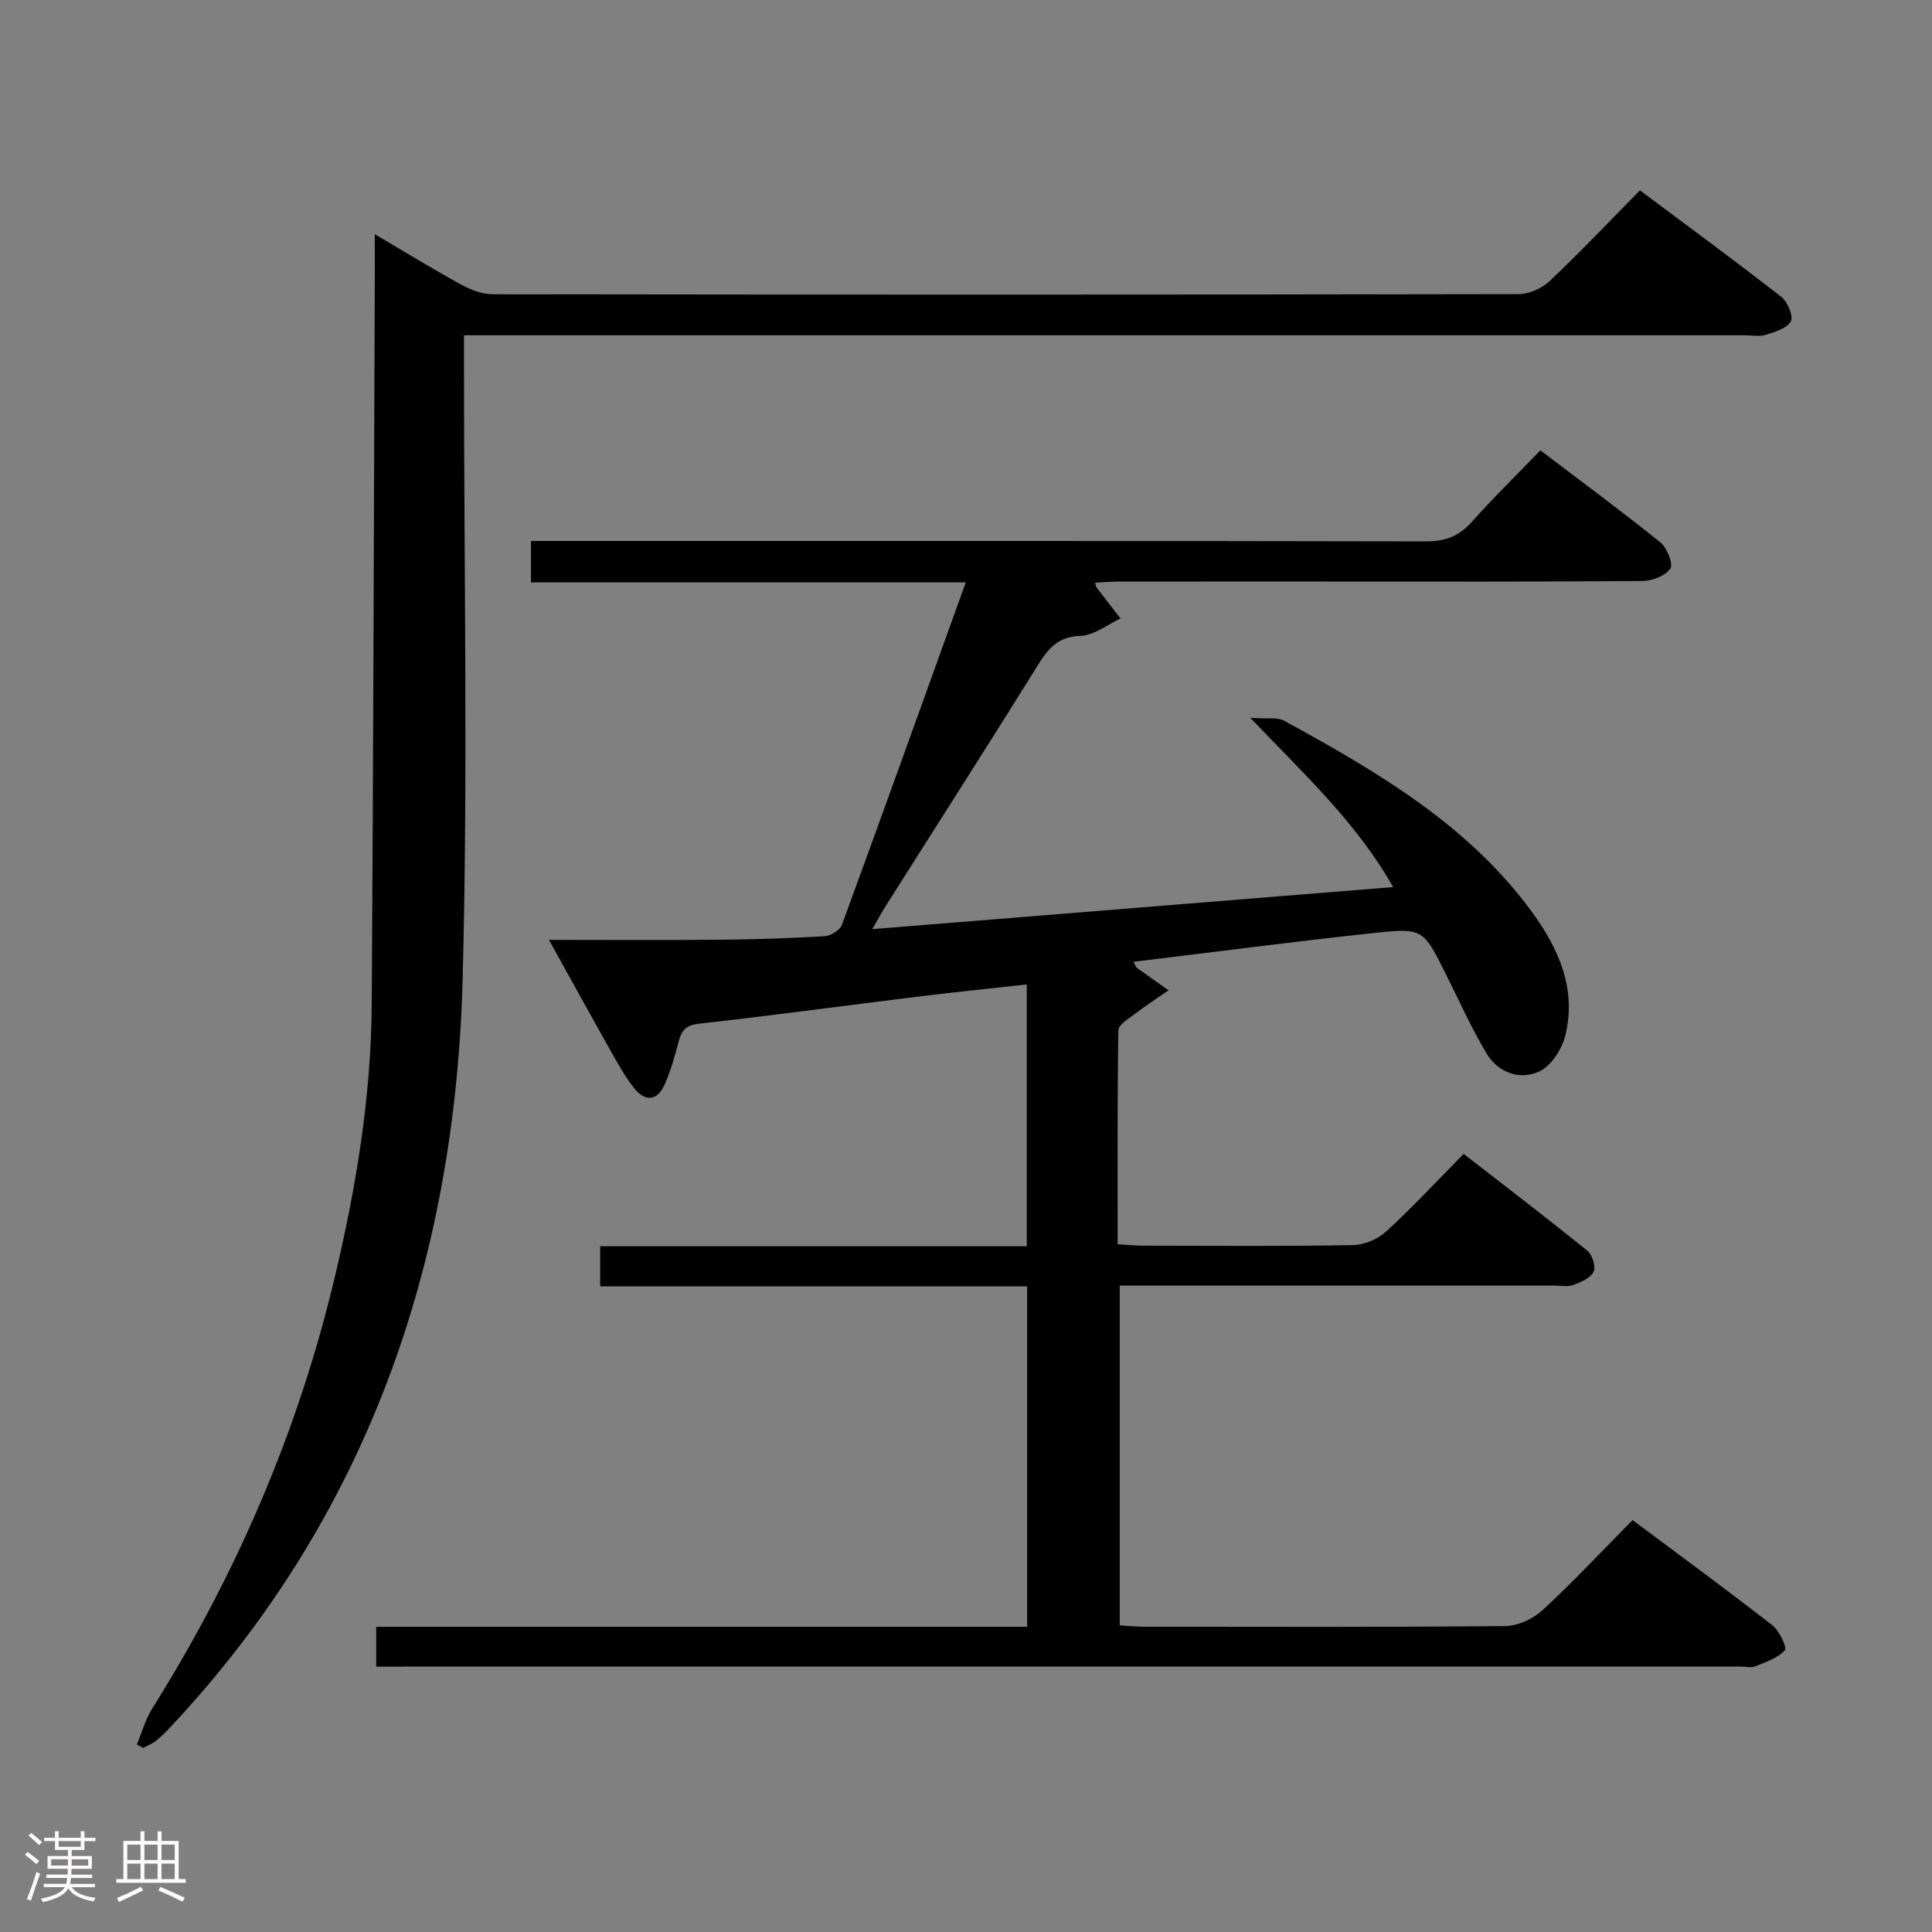 <svg enable-background="new 0 0 400 400" viewBox="0 0 400 400" xmlns="http://www.w3.org/2000/svg"><rect x="0" y="0" width="400" height="400" fill="#808080" stroke="none"/><path d="m5.17 384 .55-.58c.85.61 1.65 1.24 2.4 1.87l-.59.64c-.83-.73-1.62-1.38-2.36-1.93m1.22 9.53-.82-.34c.71-1.76 1.37-3.64 1.98-5.63.24.13.5.25.76.36-.6 1.67-1.24 3.54-1.92 5.61m-.5-13.5.57-.54c.56.44 1.31 1.06 2.26 1.87l-.64.64c-.68-.66-1.41-1.32-2.19-1.97m3.25.46h2.24v-1.36h.77v1.36h4.57v-1.36h.76v1.36h2.28v.69h-2.28v1.84h-2.64v1.26h4.18v2.64h-4.21c0 .45-.02.86-.05 1.21h4.32v.69h-4.38c-.04.34-.1.75-.19 1.22h5.15v.69h-4.82c.87 1.19 2.51 1.92 4.93 2.19-.17.31-.3.57-.37.76-2.77-.49-4.52-1.41-5.26-2.76-.56 1.26-2.3 2.23-5.24 2.9-.12-.24-.26-.48-.43-.72 2.73-.55 4.38-1.34 4.96-2.38h-4.38v-.69h4.65c.1-.38.17-.79.21-1.22h-4.32v-.69h4.4c.03-.34.05-.75.05-1.21h-4.2v-2.64h4.23v-1.26h-2.69v-1.84h-2.24zm1.46 4.46v1.29h3.45c.01-.4.02-.57.01-.53v-.32-.45h-3.46zm1.55-2.59h4.57v-1.19h-4.57zm6.11 2.59h-3.42v.77c-.02.19-.01.37-.02.53h3.44z" fill="#fcfafa"/><path d="m32.63 379.16h.82v1.98h3.54v7.89h1.46v.78h-14.37v-.78h1.46v-7.89h3.54v-1.98h.82v1.98h2.73zm-3.49 11.48.5.73c-1.61.82-3.28 1.63-5 2.41-.13-.27-.28-.55-.44-.82 1.75-.72 3.4-1.49 4.94-2.32m-2.78-5.55h2.73v-3.18h-2.73zm0 3.95h2.73v-3.2h-2.73zm3.54-3.95h2.73v-3.18h-2.73zm0 3.95h2.73v-3.2h-2.73zm7.89 4.68c-1.84-.92-3.51-1.7-5.02-2.32l.45-.73c1.89.8 3.57 1.55 5.04 2.23zm-1.62-11.81h-2.73v3.18h2.73zm-2.73 7.13h2.73v-3.2h-2.73z" fill="#fcfafa"/><g fill="#010102"><path d="m77.89 345.07c0-2.92 0-5.31 0-8.26h134.77c0-23.65 0-46.75 0-70.49-29.4 0-58.78 0-88.4 0 0-3.05 0-5.45 0-8.3h88.32c0-18.15 0-35.86 0-54.2-7.61.84-14.99 1.59-22.36 2.5-15.17 1.87-30.31 3.93-45.5 5.63-2.73.31-3.63 1.39-4.23 3.72-.78 3.04-1.64 6.11-2.93 8.97-1.48 3.28-3.98 3.49-6.21.72-1.76-2.18-3.16-4.68-4.55-7.14-4.23-7.49-8.37-15.03-13.15-23.63 12.5 0 24.08.08 35.66-.03 7.15-.07 14.3-.3 21.44-.73 1.26-.08 3.15-1.24 3.55-2.33 8.56-23.35 16.95-46.75 25.65-70.92-30.26 0-59.96 0-90.02 0 0-3.07 0-5.48 0-8.58h5.78c59.83 0 119.65-.04 179.48.09 4.02.01 6.88-1.06 9.53-4.04 4.42-4.96 9.19-9.62 14.2-14.81 8.59 6.53 16.85 12.61 24.83 19.04 1.39 1.12 2.73 4.48 2.08 5.43-1.02 1.51-3.75 2.56-5.76 2.58-21.83.18-43.66.11-65.49.11-14.33 0-28.66-.01-43 .01-1.58 0-3.15.15-4.86.24.21.68.22.87.32.99 1.64 2.14 3.29 4.27 4.94 6.41-2.74 1.27-5.44 3.5-8.22 3.59-4.57.14-6.63 2.46-8.77 5.9-10.37 16.66-20.95 33.2-31.45 49.78-.86 1.36-1.63 2.78-2.95 5.05 36.27-2.93 71.64-5.78 107.85-8.71-7.58-13.36-18.4-23.33-29.58-35.04 3.4.25 5.57-.19 7.05.62 19.17 10.51 38.07 21.49 51.3 39.62 5.51 7.55 9.28 16 6.85 25.62-.71 2.81-2.96 6.26-5.42 7.38-4.04 1.83-8.49.21-10.87-3.76-3.15-5.26-5.66-10.91-8.41-16.4-4.68-9.33-4.7-9.62-14.72-8.55-16.61 1.77-33.18 3.95-49.92 5.97.32.66.38 1.05.61 1.21 2.19 1.59 4.4 3.14 6.61 4.7-2.35 1.63-4.75 3.19-7.02 4.92-1.28.97-3.35 2.21-3.37 3.35-.23 14.63-.15 29.27-.15 44.3 2.02.12 3.62.3 5.21.3 14.5.02 29 .14 43.49-.11 2.33-.04 5.13-1.22 6.86-2.8 5.39-4.93 10.38-10.32 16.08-16.09 8.71 6.77 17.25 13.29 25.6 20.05 1.03.83 1.81 3.33 1.3 4.35-.66 1.32-2.65 2.17-4.24 2.75-1.18.43-2.64.11-3.97.11-28 0-55.99 0-83.99 0-1.82 0-3.65 0-5.91 0v70.35c1.62.1 3.22.28 4.81.28 25 .02 50 .11 74.99-.13 2.61-.03 5.74-1.46 7.69-3.26 6.35-5.85 12.26-12.18 18.69-18.68 9.89 7.38 19.51 14.43 28.92 21.76 1.46 1.14 3.1 4.65 2.61 5.19-1.48 1.62-3.93 2.44-6.1 3.32-.86.35-1.98.06-2.98.06-92.16 0-184.31 0-276.47 0-1.93.02-3.89.02-6.1.02z"/><path d="m77.59 48.49c6.57 3.86 12.19 7.32 17.97 10.48 1.94 1.06 4.28 1.94 6.44 1.95 70.81.1 141.63.11 212.44-.03 2.17 0 4.81-1.2 6.41-2.71 6.28-5.94 12.24-12.23 18.68-18.77 9.97 7.45 19.73 14.61 29.27 22.05 1.3 1.02 2.55 4 1.97 5.07-.79 1.46-3.28 2.2-5.19 2.79-1.37.42-2.97.09-4.47.09-85.98 0-171.95 0-257.93 0-2.14 0-4.27 0-7.11 0v6.23c-.02 42.32.83 84.66-.28 126.96-1.54 58.77-19.68 111.56-60.68 155.16-.91.97-1.86 1.91-2.9 2.72-.76.59-1.7.94-2.56 1.4-.44-.23-.88-.46-1.32-.69 1.04-2.49 1.75-5.18 3.17-7.43 17.38-27.67 30.17-57.28 37.75-89.08 4.44-18.62 7.58-37.47 7.71-56.65.34-50.8.44-101.6.64-152.41 0-2-.01-3.99-.01-7.13z"/></g></svg>